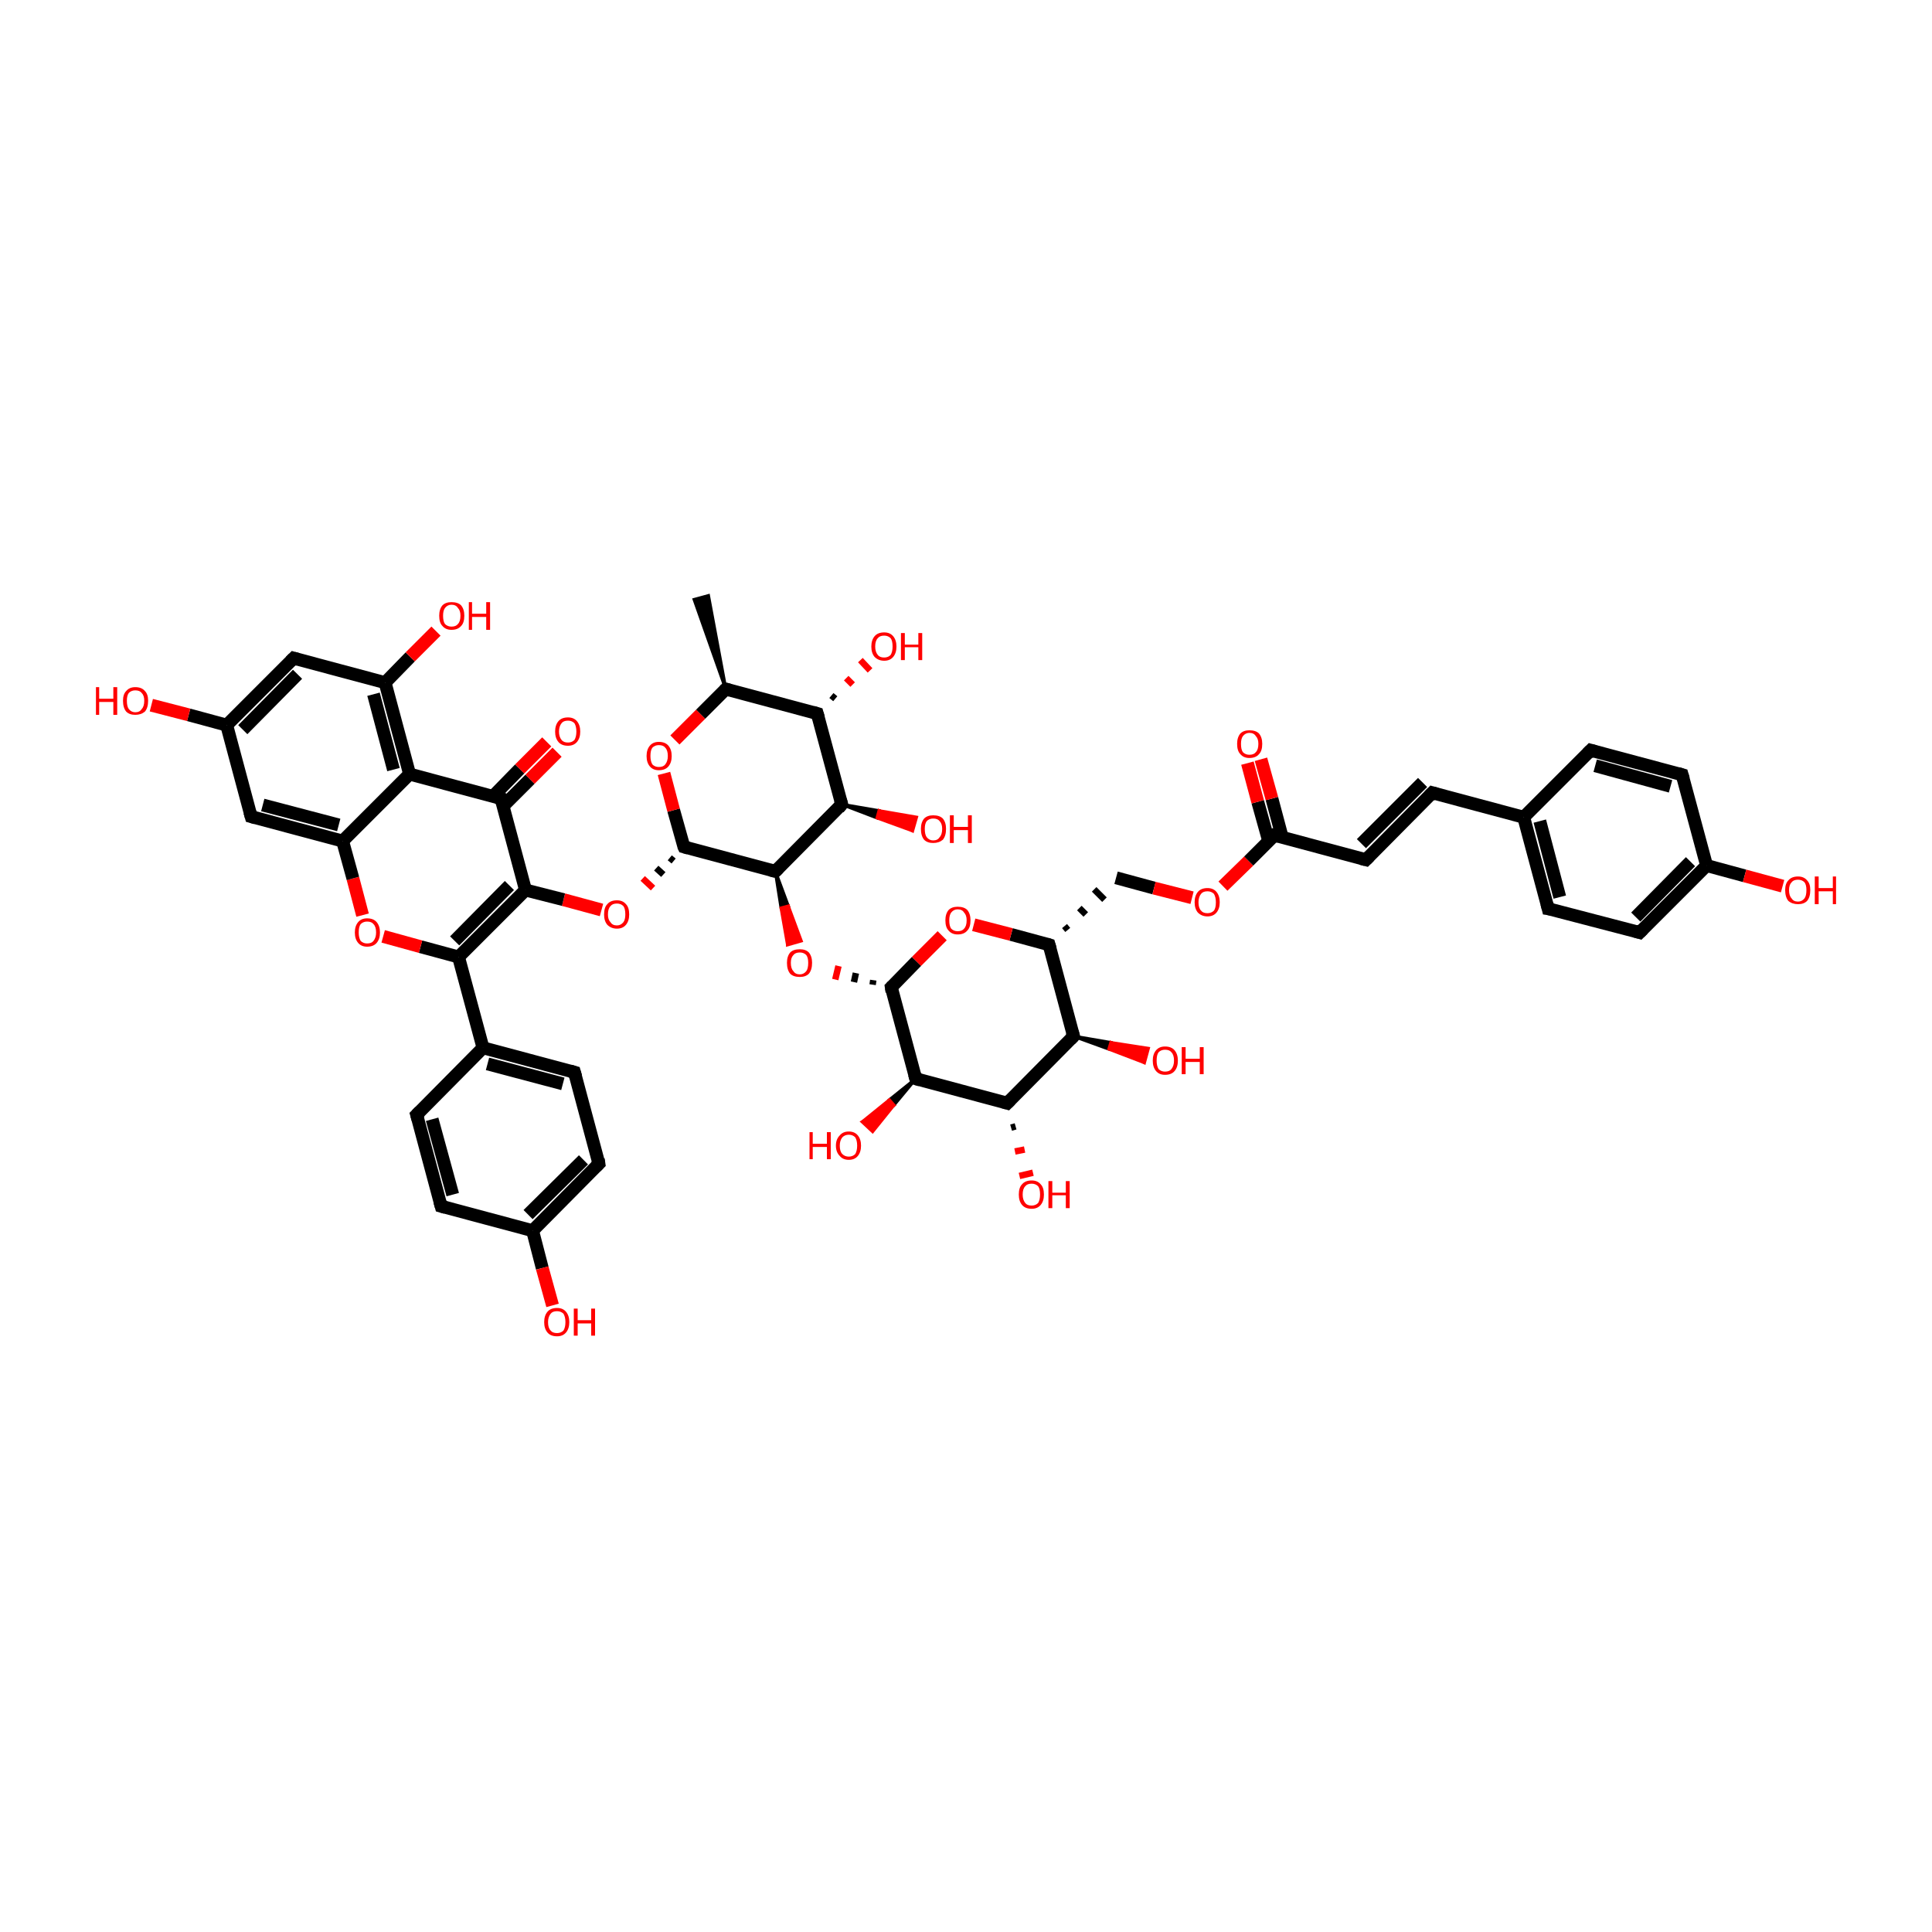 <?xml version='1.0' encoding='iso-8859-1'?>
<svg version='1.1' baseProfile='full'
              xmlns='http://www.w3.org/2000/svg'
                      xmlns:rdkit='http://www.rdkit.org/xml'
                      xmlns:xlink='http://www.w3.org/1999/xlink'
                  xml:space='preserve'
width='300px' height='300px' viewBox='0 0 300 300'>
<!-- END OF HEADER -->
<rect style='opacity:1.0;fill:transparent;stroke:none' width='300.0' height='300.0' x='0.0' y='0.0'> </rect>
<path class='bond-0 atom-1 atom-0' d='M 112.7,107.0 L 107.8,93.1 L 110.0,92.5 Z' style='fill:#000000;fill-rule:evenodd;fill-opacity:1;stroke:#000000;stroke-width:0.5px;stroke-linecap:butt;stroke-linejoin:miter;stroke-opacity:1;' />
<path class='bond-1 atom-1 atom-2' d='M 112.7,107.0 L 126.9,110.8' style='fill:none;fill-rule:evenodd;stroke:#000000;stroke-width:2.0px;stroke-linecap:butt;stroke-linejoin:miter;stroke-opacity:1' />
<path class='bond-2 atom-2 atom-3' d='M 126.9,110.8 L 130.7,124.9' style='fill:none;fill-rule:evenodd;stroke:#000000;stroke-width:2.0px;stroke-linecap:butt;stroke-linejoin:miter;stroke-opacity:1' />
<path class='bond-3 atom-3 atom-4' d='M 130.7,124.9 L 120.4,135.3' style='fill:none;fill-rule:evenodd;stroke:#000000;stroke-width:2.0px;stroke-linecap:butt;stroke-linejoin:miter;stroke-opacity:1' />
<path class='bond-4 atom-4 atom-5' d='M 120.4,135.3 L 106.2,131.5' style='fill:none;fill-rule:evenodd;stroke:#000000;stroke-width:2.0px;stroke-linecap:butt;stroke-linejoin:miter;stroke-opacity:1' />
<path class='bond-5 atom-5 atom-6' d='M 106.2,131.5 L 104.6,125.8' style='fill:none;fill-rule:evenodd;stroke:#000000;stroke-width:2.0px;stroke-linecap:butt;stroke-linejoin:miter;stroke-opacity:1' />
<path class='bond-5 atom-5 atom-6' d='M 104.6,125.8 L 103.1,120.1' style='fill:none;fill-rule:evenodd;stroke:#FF0000;stroke-width:2.0px;stroke-linecap:butt;stroke-linejoin:miter;stroke-opacity:1' />
<path class='bond-6 atom-5 atom-7' d='M 104.0,133.2 L 104.6,133.7' style='fill:none;fill-rule:evenodd;stroke:#000000;stroke-width:1.0px;stroke-linecap:butt;stroke-linejoin:miter;stroke-opacity:1' />
<path class='bond-6 atom-5 atom-7' d='M 101.9,134.8 L 103.0,135.8' style='fill:none;fill-rule:evenodd;stroke:#000000;stroke-width:1.0px;stroke-linecap:butt;stroke-linejoin:miter;stroke-opacity:1' />
<path class='bond-6 atom-5 atom-7' d='M 99.8,136.4 L 101.4,137.9' style='fill:none;fill-rule:evenodd;stroke:#FF0000;stroke-width:1.0px;stroke-linecap:butt;stroke-linejoin:miter;stroke-opacity:1' />
<path class='bond-7 atom-7 atom-8' d='M 93.4,141.3 L 87.5,139.7' style='fill:none;fill-rule:evenodd;stroke:#FF0000;stroke-width:2.0px;stroke-linecap:butt;stroke-linejoin:miter;stroke-opacity:1' />
<path class='bond-7 atom-7 atom-8' d='M 87.5,139.7 L 81.6,138.2' style='fill:none;fill-rule:evenodd;stroke:#000000;stroke-width:2.0px;stroke-linecap:butt;stroke-linejoin:miter;stroke-opacity:1' />
<path class='bond-8 atom-8 atom-9' d='M 81.6,138.2 L 71.2,148.6' style='fill:none;fill-rule:evenodd;stroke:#000000;stroke-width:2.0px;stroke-linecap:butt;stroke-linejoin:miter;stroke-opacity:1' />
<path class='bond-8 atom-8 atom-9' d='M 79.1,137.5 L 70.6,146.1' style='fill:none;fill-rule:evenodd;stroke:#000000;stroke-width:2.0px;stroke-linecap:butt;stroke-linejoin:miter;stroke-opacity:1' />
<path class='bond-9 atom-9 atom-10' d='M 71.2,148.6 L 65.3,147.0' style='fill:none;fill-rule:evenodd;stroke:#000000;stroke-width:2.0px;stroke-linecap:butt;stroke-linejoin:miter;stroke-opacity:1' />
<path class='bond-9 atom-9 atom-10' d='M 65.3,147.0 L 59.5,145.4' style='fill:none;fill-rule:evenodd;stroke:#FF0000;stroke-width:2.0px;stroke-linecap:butt;stroke-linejoin:miter;stroke-opacity:1' />
<path class='bond-10 atom-10 atom-11' d='M 56.3,142.1 L 54.8,136.4' style='fill:none;fill-rule:evenodd;stroke:#FF0000;stroke-width:2.0px;stroke-linecap:butt;stroke-linejoin:miter;stroke-opacity:1' />
<path class='bond-10 atom-10 atom-11' d='M 54.8,136.4 L 53.2,130.6' style='fill:none;fill-rule:evenodd;stroke:#000000;stroke-width:2.0px;stroke-linecap:butt;stroke-linejoin:miter;stroke-opacity:1' />
<path class='bond-11 atom-11 atom-12' d='M 53.2,130.6 L 39.0,126.8' style='fill:none;fill-rule:evenodd;stroke:#000000;stroke-width:2.0px;stroke-linecap:butt;stroke-linejoin:miter;stroke-opacity:1' />
<path class='bond-11 atom-11 atom-12' d='M 52.6,128.1 L 40.8,125.0' style='fill:none;fill-rule:evenodd;stroke:#000000;stroke-width:2.0px;stroke-linecap:butt;stroke-linejoin:miter;stroke-opacity:1' />
<path class='bond-12 atom-12 atom-13' d='M 39.0,126.8 L 35.2,112.6' style='fill:none;fill-rule:evenodd;stroke:#000000;stroke-width:2.0px;stroke-linecap:butt;stroke-linejoin:miter;stroke-opacity:1' />
<path class='bond-13 atom-13 atom-14' d='M 35.2,112.6 L 45.6,102.2' style='fill:none;fill-rule:evenodd;stroke:#000000;stroke-width:2.0px;stroke-linecap:butt;stroke-linejoin:miter;stroke-opacity:1' />
<path class='bond-13 atom-13 atom-14' d='M 37.7,113.3 L 46.2,104.7' style='fill:none;fill-rule:evenodd;stroke:#000000;stroke-width:2.0px;stroke-linecap:butt;stroke-linejoin:miter;stroke-opacity:1' />
<path class='bond-14 atom-14 atom-15' d='M 45.6,102.2 L 59.8,106.0' style='fill:none;fill-rule:evenodd;stroke:#000000;stroke-width:2.0px;stroke-linecap:butt;stroke-linejoin:miter;stroke-opacity:1' />
<path class='bond-15 atom-15 atom-16' d='M 59.8,106.0 L 63.6,120.2' style='fill:none;fill-rule:evenodd;stroke:#000000;stroke-width:2.0px;stroke-linecap:butt;stroke-linejoin:miter;stroke-opacity:1' />
<path class='bond-15 atom-15 atom-16' d='M 58.0,107.8 L 61.1,119.5' style='fill:none;fill-rule:evenodd;stroke:#000000;stroke-width:2.0px;stroke-linecap:butt;stroke-linejoin:miter;stroke-opacity:1' />
<path class='bond-16 atom-16 atom-17' d='M 63.6,120.2 L 77.8,124.0' style='fill:none;fill-rule:evenodd;stroke:#000000;stroke-width:2.0px;stroke-linecap:butt;stroke-linejoin:miter;stroke-opacity:1' />
<path class='bond-17 atom-17 atom-18' d='M 78.1,125.2 L 82.3,121.0' style='fill:none;fill-rule:evenodd;stroke:#000000;stroke-width:2.0px;stroke-linecap:butt;stroke-linejoin:miter;stroke-opacity:1' />
<path class='bond-17 atom-17 atom-18' d='M 82.3,121.0 L 86.5,116.8' style='fill:none;fill-rule:evenodd;stroke:#FF0000;stroke-width:2.0px;stroke-linecap:butt;stroke-linejoin:miter;stroke-opacity:1' />
<path class='bond-17 atom-17 atom-18' d='M 76.6,123.6 L 80.7,119.4' style='fill:none;fill-rule:evenodd;stroke:#000000;stroke-width:2.0px;stroke-linecap:butt;stroke-linejoin:miter;stroke-opacity:1' />
<path class='bond-17 atom-17 atom-18' d='M 80.7,119.4 L 84.9,115.2' style='fill:none;fill-rule:evenodd;stroke:#FF0000;stroke-width:2.0px;stroke-linecap:butt;stroke-linejoin:miter;stroke-opacity:1' />
<path class='bond-18 atom-15 atom-19' d='M 59.8,106.0 L 63.7,102.0' style='fill:none;fill-rule:evenodd;stroke:#000000;stroke-width:2.0px;stroke-linecap:butt;stroke-linejoin:miter;stroke-opacity:1' />
<path class='bond-18 atom-15 atom-19' d='M 63.7,102.0 L 67.7,98.0' style='fill:none;fill-rule:evenodd;stroke:#FF0000;stroke-width:2.0px;stroke-linecap:butt;stroke-linejoin:miter;stroke-opacity:1' />
<path class='bond-19 atom-13 atom-20' d='M 35.2,112.6 L 29.3,111.0' style='fill:none;fill-rule:evenodd;stroke:#000000;stroke-width:2.0px;stroke-linecap:butt;stroke-linejoin:miter;stroke-opacity:1' />
<path class='bond-19 atom-13 atom-20' d='M 29.3,111.0 L 23.5,109.5' style='fill:none;fill-rule:evenodd;stroke:#FF0000;stroke-width:2.0px;stroke-linecap:butt;stroke-linejoin:miter;stroke-opacity:1' />
<path class='bond-20 atom-9 atom-21' d='M 71.2,148.6 L 75.0,162.7' style='fill:none;fill-rule:evenodd;stroke:#000000;stroke-width:2.0px;stroke-linecap:butt;stroke-linejoin:miter;stroke-opacity:1' />
<path class='bond-21 atom-21 atom-22' d='M 75.0,162.7 L 89.2,166.5' style='fill:none;fill-rule:evenodd;stroke:#000000;stroke-width:2.0px;stroke-linecap:butt;stroke-linejoin:miter;stroke-opacity:1' />
<path class='bond-21 atom-21 atom-22' d='M 75.7,165.2 L 87.4,168.3' style='fill:none;fill-rule:evenodd;stroke:#000000;stroke-width:2.0px;stroke-linecap:butt;stroke-linejoin:miter;stroke-opacity:1' />
<path class='bond-22 atom-22 atom-23' d='M 89.2,166.5 L 93.0,180.7' style='fill:none;fill-rule:evenodd;stroke:#000000;stroke-width:2.0px;stroke-linecap:butt;stroke-linejoin:miter;stroke-opacity:1' />
<path class='bond-23 atom-23 atom-24' d='M 93.0,180.7 L 82.7,191.1' style='fill:none;fill-rule:evenodd;stroke:#000000;stroke-width:2.0px;stroke-linecap:butt;stroke-linejoin:miter;stroke-opacity:1' />
<path class='bond-23 atom-23 atom-24' d='M 90.6,180.1 L 82.0,188.6' style='fill:none;fill-rule:evenodd;stroke:#000000;stroke-width:2.0px;stroke-linecap:butt;stroke-linejoin:miter;stroke-opacity:1' />
<path class='bond-24 atom-24 atom-25' d='M 82.7,191.1 L 68.5,187.3' style='fill:none;fill-rule:evenodd;stroke:#000000;stroke-width:2.0px;stroke-linecap:butt;stroke-linejoin:miter;stroke-opacity:1' />
<path class='bond-25 atom-25 atom-26' d='M 68.5,187.3 L 64.7,173.1' style='fill:none;fill-rule:evenodd;stroke:#000000;stroke-width:2.0px;stroke-linecap:butt;stroke-linejoin:miter;stroke-opacity:1' />
<path class='bond-25 atom-25 atom-26' d='M 70.3,185.5 L 67.1,173.8' style='fill:none;fill-rule:evenodd;stroke:#000000;stroke-width:2.0px;stroke-linecap:butt;stroke-linejoin:miter;stroke-opacity:1' />
<path class='bond-26 atom-24 atom-27' d='M 82.7,191.1 L 84.2,196.9' style='fill:none;fill-rule:evenodd;stroke:#000000;stroke-width:2.0px;stroke-linecap:butt;stroke-linejoin:miter;stroke-opacity:1' />
<path class='bond-26 atom-24 atom-27' d='M 84.2,196.9 L 85.8,202.7' style='fill:none;fill-rule:evenodd;stroke:#FF0000;stroke-width:2.0px;stroke-linecap:butt;stroke-linejoin:miter;stroke-opacity:1' />
<path class='bond-27 atom-4 atom-28' d='M 120.4,135.3 L 122.4,140.7 L 121.3,141.0 Z' style='fill:#000000;fill-rule:evenodd;fill-opacity:1;stroke:#000000;stroke-width:0.5px;stroke-linecap:butt;stroke-linejoin:miter;stroke-opacity:1;' />
<path class='bond-27 atom-4 atom-28' d='M 122.4,140.7 L 122.3,146.7 L 124.4,146.1 Z' style='fill:#FF0000;fill-rule:evenodd;fill-opacity:1;stroke:#FF0000;stroke-width:0.5px;stroke-linecap:butt;stroke-linejoin:miter;stroke-opacity:1;' />
<path class='bond-27 atom-4 atom-28' d='M 122.4,140.7 L 121.3,141.0 L 122.3,146.7 Z' style='fill:#FF0000;fill-rule:evenodd;fill-opacity:1;stroke:#FF0000;stroke-width:0.5px;stroke-linecap:butt;stroke-linejoin:miter;stroke-opacity:1;' />
<path class='bond-28 atom-29 atom-28' d='M 135.6,152.2 L 135.5,152.9' style='fill:none;fill-rule:evenodd;stroke:#000000;stroke-width:1.0px;stroke-linecap:butt;stroke-linejoin:miter;stroke-opacity:1' />
<path class='bond-28 atom-29 atom-28' d='M 132.9,151.1 L 132.6,152.5' style='fill:none;fill-rule:evenodd;stroke:#000000;stroke-width:1.0px;stroke-linecap:butt;stroke-linejoin:miter;stroke-opacity:1' />
<path class='bond-28 atom-29 atom-28' d='M 130.2,150.0 L 129.7,152.1' style='fill:none;fill-rule:evenodd;stroke:#FF0000;stroke-width:1.0px;stroke-linecap:butt;stroke-linejoin:miter;stroke-opacity:1' />
<path class='bond-29 atom-29 atom-30' d='M 138.4,153.3 L 142.2,167.5' style='fill:none;fill-rule:evenodd;stroke:#000000;stroke-width:2.0px;stroke-linecap:butt;stroke-linejoin:miter;stroke-opacity:1' />
<path class='bond-30 atom-30 atom-31' d='M 142.2,167.5 L 156.4,171.3' style='fill:none;fill-rule:evenodd;stroke:#000000;stroke-width:2.0px;stroke-linecap:butt;stroke-linejoin:miter;stroke-opacity:1' />
<path class='bond-31 atom-31 atom-32' d='M 156.4,171.3 L 166.7,160.9' style='fill:none;fill-rule:evenodd;stroke:#000000;stroke-width:2.0px;stroke-linecap:butt;stroke-linejoin:miter;stroke-opacity:1' />
<path class='bond-32 atom-32 atom-33' d='M 166.7,160.9 L 162.9,146.7' style='fill:none;fill-rule:evenodd;stroke:#000000;stroke-width:2.0px;stroke-linecap:butt;stroke-linejoin:miter;stroke-opacity:1' />
<path class='bond-33 atom-33 atom-34' d='M 162.9,146.7 L 157.0,145.1' style='fill:none;fill-rule:evenodd;stroke:#000000;stroke-width:2.0px;stroke-linecap:butt;stroke-linejoin:miter;stroke-opacity:1' />
<path class='bond-33 atom-33 atom-34' d='M 157.0,145.1 L 151.2,143.6' style='fill:none;fill-rule:evenodd;stroke:#FF0000;stroke-width:2.0px;stroke-linecap:butt;stroke-linejoin:miter;stroke-opacity:1' />
<path class='bond-34 atom-33 atom-35' d='M 165.8,144.4 L 165.3,143.8' style='fill:none;fill-rule:evenodd;stroke:#000000;stroke-width:1.0px;stroke-linecap:butt;stroke-linejoin:miter;stroke-opacity:1' />
<path class='bond-34 atom-33 atom-35' d='M 168.6,142.0 L 167.6,141.0' style='fill:none;fill-rule:evenodd;stroke:#000000;stroke-width:1.0px;stroke-linecap:butt;stroke-linejoin:miter;stroke-opacity:1' />
<path class='bond-34 atom-33 atom-35' d='M 171.5,139.7 L 169.9,138.1' style='fill:none;fill-rule:evenodd;stroke:#000000;stroke-width:1.0px;stroke-linecap:butt;stroke-linejoin:miter;stroke-opacity:1' />
<path class='bond-35 atom-35 atom-36' d='M 173.3,136.3 L 179.2,137.9' style='fill:none;fill-rule:evenodd;stroke:#000000;stroke-width:2.0px;stroke-linecap:butt;stroke-linejoin:miter;stroke-opacity:1' />
<path class='bond-35 atom-35 atom-36' d='M 179.2,137.9 L 185.1,139.4' style='fill:none;fill-rule:evenodd;stroke:#FF0000;stroke-width:2.0px;stroke-linecap:butt;stroke-linejoin:miter;stroke-opacity:1' />
<path class='bond-36 atom-36 atom-37' d='M 189.9,137.6 L 193.9,133.7' style='fill:none;fill-rule:evenodd;stroke:#FF0000;stroke-width:2.0px;stroke-linecap:butt;stroke-linejoin:miter;stroke-opacity:1' />
<path class='bond-36 atom-36 atom-37' d='M 193.9,133.7 L 197.9,129.7' style='fill:none;fill-rule:evenodd;stroke:#000000;stroke-width:2.0px;stroke-linecap:butt;stroke-linejoin:miter;stroke-opacity:1' />
<path class='bond-37 atom-37 atom-38' d='M 199.1,130.0 L 197.5,124.0' style='fill:none;fill-rule:evenodd;stroke:#000000;stroke-width:2.0px;stroke-linecap:butt;stroke-linejoin:miter;stroke-opacity:1' />
<path class='bond-37 atom-37 atom-38' d='M 197.5,124.0 L 195.8,117.9' style='fill:none;fill-rule:evenodd;stroke:#FF0000;stroke-width:2.0px;stroke-linecap:butt;stroke-linejoin:miter;stroke-opacity:1' />
<path class='bond-37 atom-37 atom-38' d='M 197.0,130.6 L 195.3,124.5' style='fill:none;fill-rule:evenodd;stroke:#000000;stroke-width:2.0px;stroke-linecap:butt;stroke-linejoin:miter;stroke-opacity:1' />
<path class='bond-37 atom-37 atom-38' d='M 195.3,124.5 L 193.7,118.5' style='fill:none;fill-rule:evenodd;stroke:#FF0000;stroke-width:2.0px;stroke-linecap:butt;stroke-linejoin:miter;stroke-opacity:1' />
<path class='bond-38 atom-37 atom-39' d='M 197.9,129.7 L 212.1,133.5' style='fill:none;fill-rule:evenodd;stroke:#000000;stroke-width:2.0px;stroke-linecap:butt;stroke-linejoin:miter;stroke-opacity:1' />
<path class='bond-39 atom-39 atom-40' d='M 212.1,133.5 L 222.4,123.1' style='fill:none;fill-rule:evenodd;stroke:#000000;stroke-width:2.0px;stroke-linecap:butt;stroke-linejoin:miter;stroke-opacity:1' />
<path class='bond-39 atom-39 atom-40' d='M 211.4,131.0 L 220.9,121.5' style='fill:none;fill-rule:evenodd;stroke:#000000;stroke-width:2.0px;stroke-linecap:butt;stroke-linejoin:miter;stroke-opacity:1' />
<path class='bond-40 atom-40 atom-41' d='M 222.4,123.1 L 236.6,126.9' style='fill:none;fill-rule:evenodd;stroke:#000000;stroke-width:2.0px;stroke-linecap:butt;stroke-linejoin:miter;stroke-opacity:1' />
<path class='bond-41 atom-41 atom-42' d='M 236.6,126.9 L 240.4,141.1' style='fill:none;fill-rule:evenodd;stroke:#000000;stroke-width:2.0px;stroke-linecap:butt;stroke-linejoin:miter;stroke-opacity:1' />
<path class='bond-41 atom-41 atom-42' d='M 239.1,127.5 L 242.2,139.3' style='fill:none;fill-rule:evenodd;stroke:#000000;stroke-width:2.0px;stroke-linecap:butt;stroke-linejoin:miter;stroke-opacity:1' />
<path class='bond-42 atom-42 atom-43' d='M 240.4,141.1 L 254.6,144.8' style='fill:none;fill-rule:evenodd;stroke:#000000;stroke-width:2.0px;stroke-linecap:butt;stroke-linejoin:miter;stroke-opacity:1' />
<path class='bond-43 atom-43 atom-44' d='M 254.6,144.8 L 265.0,134.4' style='fill:none;fill-rule:evenodd;stroke:#000000;stroke-width:2.0px;stroke-linecap:butt;stroke-linejoin:miter;stroke-opacity:1' />
<path class='bond-43 atom-43 atom-44' d='M 254.0,142.4 L 262.5,133.8' style='fill:none;fill-rule:evenodd;stroke:#000000;stroke-width:2.0px;stroke-linecap:butt;stroke-linejoin:miter;stroke-opacity:1' />
<path class='bond-44 atom-44 atom-45' d='M 265.0,134.4 L 261.2,120.3' style='fill:none;fill-rule:evenodd;stroke:#000000;stroke-width:2.0px;stroke-linecap:butt;stroke-linejoin:miter;stroke-opacity:1' />
<path class='bond-45 atom-45 atom-46' d='M 261.2,120.3 L 247.0,116.5' style='fill:none;fill-rule:evenodd;stroke:#000000;stroke-width:2.0px;stroke-linecap:butt;stroke-linejoin:miter;stroke-opacity:1' />
<path class='bond-45 atom-45 atom-46' d='M 259.4,122.1 L 247.7,118.9' style='fill:none;fill-rule:evenodd;stroke:#000000;stroke-width:2.0px;stroke-linecap:butt;stroke-linejoin:miter;stroke-opacity:1' />
<path class='bond-46 atom-44 atom-47' d='M 265.0,134.4 L 270.9,136.0' style='fill:none;fill-rule:evenodd;stroke:#000000;stroke-width:2.0px;stroke-linecap:butt;stroke-linejoin:miter;stroke-opacity:1' />
<path class='bond-46 atom-44 atom-47' d='M 270.9,136.0 L 276.8,137.6' style='fill:none;fill-rule:evenodd;stroke:#FF0000;stroke-width:2.0px;stroke-linecap:butt;stroke-linejoin:miter;stroke-opacity:1' />
<path class='bond-47 atom-32 atom-48' d='M 166.7,160.9 L 172.5,161.9 L 172.2,162.9 Z' style='fill:#000000;fill-rule:evenodd;fill-opacity:1;stroke:#000000;stroke-width:0.5px;stroke-linecap:butt;stroke-linejoin:miter;stroke-opacity:1;' />
<path class='bond-47 atom-32 atom-48' d='M 172.5,161.9 L 177.7,165.0 L 178.3,162.8 Z' style='fill:#FF0000;fill-rule:evenodd;fill-opacity:1;stroke:#FF0000;stroke-width:0.5px;stroke-linecap:butt;stroke-linejoin:miter;stroke-opacity:1;' />
<path class='bond-47 atom-32 atom-48' d='M 172.5,161.9 L 172.2,162.9 L 177.7,165.0 Z' style='fill:#FF0000;fill-rule:evenodd;fill-opacity:1;stroke:#FF0000;stroke-width:0.5px;stroke-linecap:butt;stroke-linejoin:miter;stroke-opacity:1;' />
<path class='bond-48 atom-31 atom-49' d='M 157.7,174.9 L 157.0,175.1' style='fill:none;fill-rule:evenodd;stroke:#000000;stroke-width:1.0px;stroke-linecap:butt;stroke-linejoin:miter;stroke-opacity:1' />
<path class='bond-48 atom-31 atom-49' d='M 159.1,178.5 L 157.6,178.8' style='fill:none;fill-rule:evenodd;stroke:#FF0000;stroke-width:1.0px;stroke-linecap:butt;stroke-linejoin:miter;stroke-opacity:1' />
<path class='bond-48 atom-31 atom-49' d='M 160.4,182.1 L 158.3,182.6' style='fill:none;fill-rule:evenodd;stroke:#FF0000;stroke-width:1.0px;stroke-linecap:butt;stroke-linejoin:miter;stroke-opacity:1' />
<path class='bond-49 atom-30 atom-50' d='M 142.2,167.5 L 138.8,171.6 L 138.1,170.8 Z' style='fill:#000000;fill-rule:evenodd;fill-opacity:1;stroke:#000000;stroke-width:0.5px;stroke-linecap:butt;stroke-linejoin:miter;stroke-opacity:1;' />
<path class='bond-49 atom-30 atom-50' d='M 138.8,171.6 L 133.9,174.2 L 135.5,175.7 Z' style='fill:#FF0000;fill-rule:evenodd;fill-opacity:1;stroke:#FF0000;stroke-width:0.5px;stroke-linecap:butt;stroke-linejoin:miter;stroke-opacity:1;' />
<path class='bond-49 atom-30 atom-50' d='M 138.8,171.6 L 138.1,170.8 L 133.9,174.2 Z' style='fill:#FF0000;fill-rule:evenodd;fill-opacity:1;stroke:#FF0000;stroke-width:0.5px;stroke-linecap:butt;stroke-linejoin:miter;stroke-opacity:1;' />
<path class='bond-50 atom-3 atom-51' d='M 130.7,124.9 L 136.5,125.9 L 136.2,127.0 Z' style='fill:#000000;fill-rule:evenodd;fill-opacity:1;stroke:#000000;stroke-width:0.5px;stroke-linecap:butt;stroke-linejoin:miter;stroke-opacity:1;' />
<path class='bond-50 atom-3 atom-51' d='M 136.5,125.9 L 141.7,129.0 L 142.3,126.9 Z' style='fill:#FF0000;fill-rule:evenodd;fill-opacity:1;stroke:#FF0000;stroke-width:0.5px;stroke-linecap:butt;stroke-linejoin:miter;stroke-opacity:1;' />
<path class='bond-50 atom-3 atom-51' d='M 136.5,125.9 L 136.2,127.0 L 141.7,129.0 Z' style='fill:#FF0000;fill-rule:evenodd;fill-opacity:1;stroke:#FF0000;stroke-width:0.5px;stroke-linecap:butt;stroke-linejoin:miter;stroke-opacity:1;' />
<path class='bond-51 atom-2 atom-52' d='M 129.1,108.0 L 129.7,108.5' style='fill:none;fill-rule:evenodd;stroke:#000000;stroke-width:1.0px;stroke-linecap:butt;stroke-linejoin:miter;stroke-opacity:1' />
<path class='bond-51 atom-2 atom-52' d='M 131.4,105.3 L 132.4,106.3' style='fill:none;fill-rule:evenodd;stroke:#FF0000;stroke-width:1.0px;stroke-linecap:butt;stroke-linejoin:miter;stroke-opacity:1' />
<path class='bond-51 atom-2 atom-52' d='M 133.6,102.5 L 135.1,104.1' style='fill:none;fill-rule:evenodd;stroke:#FF0000;stroke-width:1.0px;stroke-linecap:butt;stroke-linejoin:miter;stroke-opacity:1' />
<path class='bond-52 atom-6 atom-1' d='M 104.8,114.9 L 108.8,110.9' style='fill:none;fill-rule:evenodd;stroke:#FF0000;stroke-width:2.0px;stroke-linecap:butt;stroke-linejoin:miter;stroke-opacity:1' />
<path class='bond-52 atom-6 atom-1' d='M 108.8,110.9 L 112.7,107.0' style='fill:none;fill-rule:evenodd;stroke:#000000;stroke-width:2.0px;stroke-linecap:butt;stroke-linejoin:miter;stroke-opacity:1' />
<path class='bond-53 atom-17 atom-8' d='M 77.8,124.0 L 81.6,138.2' style='fill:none;fill-rule:evenodd;stroke:#000000;stroke-width:2.0px;stroke-linecap:butt;stroke-linejoin:miter;stroke-opacity:1' />
<path class='bond-54 atom-16 atom-11' d='M 63.6,120.2 L 53.2,130.6' style='fill:none;fill-rule:evenodd;stroke:#000000;stroke-width:2.0px;stroke-linecap:butt;stroke-linejoin:miter;stroke-opacity:1' />
<path class='bond-55 atom-26 atom-21' d='M 64.7,173.1 L 75.0,162.7' style='fill:none;fill-rule:evenodd;stroke:#000000;stroke-width:2.0px;stroke-linecap:butt;stroke-linejoin:miter;stroke-opacity:1' />
<path class='bond-56 atom-34 atom-29' d='M 146.3,145.3 L 142.3,149.3' style='fill:none;fill-rule:evenodd;stroke:#FF0000;stroke-width:2.0px;stroke-linecap:butt;stroke-linejoin:miter;stroke-opacity:1' />
<path class='bond-56 atom-34 atom-29' d='M 142.3,149.3 L 138.4,153.3' style='fill:none;fill-rule:evenodd;stroke:#000000;stroke-width:2.0px;stroke-linecap:butt;stroke-linejoin:miter;stroke-opacity:1' />
<path class='bond-57 atom-46 atom-41' d='M 247.0,116.5 L 236.6,126.9' style='fill:none;fill-rule:evenodd;stroke:#000000;stroke-width:2.0px;stroke-linecap:butt;stroke-linejoin:miter;stroke-opacity:1' />
<path d='M 113.4,107.2 L 112.7,107.0 L 112.5,107.2' style='fill:none;stroke:#000000;stroke-width:2.0px;stroke-linecap:butt;stroke-linejoin:miter;stroke-opacity:1;' />
<path d='M 126.2,110.6 L 126.9,110.8 L 127.1,111.5' style='fill:none;stroke:#000000;stroke-width:2.0px;stroke-linecap:butt;stroke-linejoin:miter;stroke-opacity:1;' />
<path d='M 130.5,124.2 L 130.7,124.9 L 130.2,125.5' style='fill:none;stroke:#000000;stroke-width:2.0px;stroke-linecap:butt;stroke-linejoin:miter;stroke-opacity:1;' />
<path d='M 120.9,134.8 L 120.4,135.3 L 119.6,135.1' style='fill:none;stroke:#000000;stroke-width:2.0px;stroke-linecap:butt;stroke-linejoin:miter;stroke-opacity:1;' />
<path d='M 106.9,131.7 L 106.2,131.5 L 106.1,131.3' style='fill:none;stroke:#000000;stroke-width:2.0px;stroke-linecap:butt;stroke-linejoin:miter;stroke-opacity:1;' />
<path d='M 39.7,127.0 L 39.0,126.8 L 38.8,126.1' style='fill:none;stroke:#000000;stroke-width:2.0px;stroke-linecap:butt;stroke-linejoin:miter;stroke-opacity:1;' />
<path d='M 45.1,102.7 L 45.6,102.2 L 46.3,102.4' style='fill:none;stroke:#000000;stroke-width:2.0px;stroke-linecap:butt;stroke-linejoin:miter;stroke-opacity:1;' />
<path d='M 77.1,123.8 L 77.8,124.0 L 78.0,124.7' style='fill:none;stroke:#000000;stroke-width:2.0px;stroke-linecap:butt;stroke-linejoin:miter;stroke-opacity:1;' />
<path d='M 88.5,166.3 L 89.2,166.5 L 89.4,167.2' style='fill:none;stroke:#000000;stroke-width:2.0px;stroke-linecap:butt;stroke-linejoin:miter;stroke-opacity:1;' />
<path d='M 92.9,180.0 L 93.0,180.7 L 92.5,181.2' style='fill:none;stroke:#000000;stroke-width:2.0px;stroke-linecap:butt;stroke-linejoin:miter;stroke-opacity:1;' />
<path d='M 69.2,187.5 L 68.5,187.3 L 68.3,186.6' style='fill:none;stroke:#000000;stroke-width:2.0px;stroke-linecap:butt;stroke-linejoin:miter;stroke-opacity:1;' />
<path d='M 64.9,173.8 L 64.7,173.1 L 65.2,172.6' style='fill:none;stroke:#000000;stroke-width:2.0px;stroke-linecap:butt;stroke-linejoin:miter;stroke-opacity:1;' />
<path d='M 138.5,154.0 L 138.4,153.3 L 138.6,153.1' style='fill:none;stroke:#000000;stroke-width:2.0px;stroke-linecap:butt;stroke-linejoin:miter;stroke-opacity:1;' />
<path d='M 142.0,166.8 L 142.2,167.5 L 142.9,167.7' style='fill:none;stroke:#000000;stroke-width:2.0px;stroke-linecap:butt;stroke-linejoin:miter;stroke-opacity:1;' />
<path d='M 155.7,171.1 L 156.4,171.3 L 156.9,170.8' style='fill:none;stroke:#000000;stroke-width:2.0px;stroke-linecap:butt;stroke-linejoin:miter;stroke-opacity:1;' />
<path d='M 166.2,161.4 L 166.7,160.9 L 166.5,160.2' style='fill:none;stroke:#000000;stroke-width:2.0px;stroke-linecap:butt;stroke-linejoin:miter;stroke-opacity:1;' />
<path d='M 163.1,147.4 L 162.9,146.7 L 162.6,146.6' style='fill:none;stroke:#000000;stroke-width:2.0px;stroke-linecap:butt;stroke-linejoin:miter;stroke-opacity:1;' />
<path d='M 197.7,129.9 L 197.9,129.7 L 198.6,129.9' style='fill:none;stroke:#000000;stroke-width:2.0px;stroke-linecap:butt;stroke-linejoin:miter;stroke-opacity:1;' />
<path d='M 211.3,133.3 L 212.1,133.5 L 212.6,133.0' style='fill:none;stroke:#000000;stroke-width:2.0px;stroke-linecap:butt;stroke-linejoin:miter;stroke-opacity:1;' />
<path d='M 221.9,123.6 L 222.4,123.1 L 223.1,123.3' style='fill:none;stroke:#000000;stroke-width:2.0px;stroke-linecap:butt;stroke-linejoin:miter;stroke-opacity:1;' />
<path d='M 240.2,140.3 L 240.4,141.1 L 241.1,141.2' style='fill:none;stroke:#000000;stroke-width:2.0px;stroke-linecap:butt;stroke-linejoin:miter;stroke-opacity:1;' />
<path d='M 253.9,144.6 L 254.6,144.8 L 255.1,144.3' style='fill:none;stroke:#000000;stroke-width:2.0px;stroke-linecap:butt;stroke-linejoin:miter;stroke-opacity:1;' />
<path d='M 261.4,121.0 L 261.2,120.3 L 260.5,120.1' style='fill:none;stroke:#000000;stroke-width:2.0px;stroke-linecap:butt;stroke-linejoin:miter;stroke-opacity:1;' />
<path d='M 247.7,116.7 L 247.0,116.5 L 246.5,117.0' style='fill:none;stroke:#000000;stroke-width:2.0px;stroke-linecap:butt;stroke-linejoin:miter;stroke-opacity:1;' />
<path class='atom-6' d='M 100.4 117.4
Q 100.4 116.4, 100.9 115.8
Q 101.4 115.2, 102.3 115.2
Q 103.3 115.2, 103.8 115.8
Q 104.3 116.4, 104.3 117.4
Q 104.3 118.4, 103.8 119.0
Q 103.3 119.6, 102.3 119.6
Q 101.4 119.6, 100.9 119.0
Q 100.4 118.4, 100.4 117.4
M 102.3 119.1
Q 103.0 119.1, 103.3 118.7
Q 103.7 118.2, 103.7 117.4
Q 103.7 116.5, 103.3 116.1
Q 103.0 115.7, 102.3 115.7
Q 101.7 115.7, 101.3 116.1
Q 101.0 116.5, 101.0 117.4
Q 101.0 118.2, 101.3 118.7
Q 101.7 119.1, 102.3 119.1
' fill='#FF0000'/>
<path class='atom-7' d='M 93.8 142.0
Q 93.8 140.9, 94.3 140.4
Q 94.8 139.8, 95.8 139.8
Q 96.7 139.8, 97.2 140.4
Q 97.7 140.9, 97.7 142.0
Q 97.7 143.0, 97.2 143.6
Q 96.7 144.2, 95.8 144.2
Q 94.9 144.2, 94.3 143.6
Q 93.8 143.0, 93.8 142.0
M 95.8 143.7
Q 96.4 143.7, 96.8 143.2
Q 97.1 142.8, 97.1 142.0
Q 97.1 141.1, 96.8 140.7
Q 96.4 140.3, 95.8 140.3
Q 95.1 140.3, 94.8 140.7
Q 94.4 141.1, 94.4 142.0
Q 94.4 142.8, 94.8 143.2
Q 95.1 143.7, 95.8 143.7
' fill='#FF0000'/>
<path class='atom-10' d='M 55.1 144.8
Q 55.1 143.8, 55.6 143.2
Q 56.1 142.6, 57.0 142.6
Q 58.0 142.6, 58.5 143.2
Q 59.0 143.8, 59.0 144.8
Q 59.0 145.8, 58.5 146.4
Q 58.0 147.0, 57.0 147.0
Q 56.1 147.0, 55.6 146.4
Q 55.1 145.8, 55.1 144.8
M 57.0 146.5
Q 57.7 146.5, 58.0 146.1
Q 58.4 145.6, 58.4 144.8
Q 58.4 143.9, 58.0 143.5
Q 57.7 143.1, 57.0 143.1
Q 56.4 143.1, 56.0 143.5
Q 55.7 143.9, 55.7 144.8
Q 55.7 145.6, 56.0 146.1
Q 56.4 146.5, 57.0 146.5
' fill='#FF0000'/>
<path class='atom-18' d='M 86.2 113.6
Q 86.2 112.6, 86.7 112.0
Q 87.2 111.4, 88.2 111.4
Q 89.1 111.4, 89.6 112.0
Q 90.1 112.6, 90.1 113.6
Q 90.1 114.6, 89.6 115.2
Q 89.1 115.8, 88.2 115.8
Q 87.2 115.8, 86.7 115.2
Q 86.2 114.6, 86.2 113.6
M 88.2 115.3
Q 88.8 115.3, 89.2 114.9
Q 89.5 114.4, 89.5 113.6
Q 89.5 112.8, 89.2 112.3
Q 88.8 111.9, 88.2 111.9
Q 87.5 111.9, 87.2 112.3
Q 86.8 112.8, 86.8 113.6
Q 86.8 114.4, 87.2 114.9
Q 87.5 115.3, 88.2 115.3
' fill='#FF0000'/>
<path class='atom-19' d='M 68.2 95.6
Q 68.2 94.6, 68.7 94.0
Q 69.2 93.5, 70.1 93.5
Q 71.1 93.5, 71.6 94.0
Q 72.1 94.6, 72.1 95.6
Q 72.1 96.7, 71.6 97.2
Q 71.1 97.8, 70.1 97.8
Q 69.2 97.8, 68.7 97.2
Q 68.2 96.7, 68.2 95.6
M 70.1 97.3
Q 70.8 97.3, 71.1 96.9
Q 71.5 96.5, 71.5 95.6
Q 71.5 94.8, 71.1 94.4
Q 70.8 93.9, 70.1 93.9
Q 69.5 93.9, 69.1 94.4
Q 68.8 94.8, 68.8 95.6
Q 68.8 96.5, 69.1 96.9
Q 69.5 97.3, 70.1 97.3
' fill='#FF0000'/>
<path class='atom-19' d='M 72.8 93.5
L 73.3 93.5
L 73.3 95.3
L 75.5 95.3
L 75.5 93.5
L 76.1 93.5
L 76.1 97.8
L 75.5 97.8
L 75.5 95.8
L 73.3 95.8
L 73.3 97.8
L 72.8 97.8
L 72.8 93.5
' fill='#FF0000'/>
<path class='atom-20' d='M 14.9 106.7
L 15.4 106.7
L 15.4 108.5
L 17.6 108.5
L 17.6 106.7
L 18.2 106.7
L 18.2 111.0
L 17.6 111.0
L 17.6 109.0
L 15.4 109.0
L 15.4 111.0
L 14.9 111.0
L 14.9 106.7
' fill='#FF0000'/>
<path class='atom-20' d='M 19.1 108.8
Q 19.1 107.8, 19.6 107.3
Q 20.1 106.7, 21.0 106.7
Q 22.0 106.7, 22.5 107.3
Q 23.0 107.8, 23.0 108.8
Q 23.0 109.9, 22.5 110.5
Q 21.9 111.0, 21.0 111.0
Q 20.1 111.0, 19.6 110.5
Q 19.1 109.9, 19.1 108.8
M 21.0 110.6
Q 21.7 110.6, 22.0 110.1
Q 22.4 109.7, 22.4 108.8
Q 22.4 108.0, 22.0 107.6
Q 21.7 107.2, 21.0 107.2
Q 20.4 107.2, 20.0 107.6
Q 19.7 108.0, 19.7 108.8
Q 19.7 109.7, 20.0 110.1
Q 20.4 110.6, 21.0 110.6
' fill='#FF0000'/>
<path class='atom-27' d='M 84.5 205.3
Q 84.5 204.3, 85.0 203.7
Q 85.5 203.1, 86.5 203.1
Q 87.4 203.1, 87.9 203.7
Q 88.4 204.3, 88.4 205.3
Q 88.4 206.3, 87.9 206.9
Q 87.4 207.5, 86.5 207.5
Q 85.5 207.5, 85.0 206.9
Q 84.5 206.3, 84.5 205.3
M 86.5 207.0
Q 87.1 207.0, 87.5 206.6
Q 87.8 206.1, 87.8 205.3
Q 87.8 204.5, 87.5 204.0
Q 87.1 203.6, 86.5 203.6
Q 85.8 203.6, 85.5 204.0
Q 85.1 204.5, 85.1 205.3
Q 85.1 206.2, 85.5 206.6
Q 85.8 207.0, 86.5 207.0
' fill='#FF0000'/>
<path class='atom-27' d='M 89.1 203.2
L 89.7 203.2
L 89.7 205.0
L 91.8 205.0
L 91.8 203.2
L 92.4 203.2
L 92.4 207.4
L 91.8 207.4
L 91.8 205.5
L 89.7 205.5
L 89.7 207.4
L 89.1 207.4
L 89.1 203.2
' fill='#FF0000'/>
<path class='atom-28' d='M 122.2 149.5
Q 122.2 148.5, 122.7 147.9
Q 123.2 147.4, 124.2 147.4
Q 125.1 147.4, 125.6 147.9
Q 126.1 148.5, 126.1 149.5
Q 126.1 150.6, 125.6 151.2
Q 125.1 151.7, 124.2 151.7
Q 123.2 151.7, 122.7 151.2
Q 122.2 150.6, 122.2 149.5
M 124.2 151.3
Q 124.8 151.3, 125.2 150.8
Q 125.5 150.4, 125.5 149.5
Q 125.5 148.7, 125.2 148.3
Q 124.8 147.9, 124.2 147.9
Q 123.5 147.9, 123.2 148.3
Q 122.8 148.7, 122.8 149.5
Q 122.8 150.4, 123.2 150.8
Q 123.5 151.3, 124.2 151.3
' fill='#FF0000'/>
<path class='atom-34' d='M 146.8 142.9
Q 146.8 141.9, 147.3 141.3
Q 147.8 140.8, 148.7 140.8
Q 149.7 140.8, 150.2 141.3
Q 150.7 141.9, 150.7 142.9
Q 150.7 144.0, 150.2 144.5
Q 149.7 145.1, 148.7 145.1
Q 147.8 145.1, 147.3 144.5
Q 146.8 144.0, 146.8 142.9
M 148.7 144.6
Q 149.4 144.6, 149.7 144.2
Q 150.1 143.8, 150.1 142.9
Q 150.1 142.1, 149.7 141.7
Q 149.4 141.2, 148.7 141.2
Q 148.1 141.2, 147.7 141.7
Q 147.4 142.1, 147.4 142.9
Q 147.4 143.8, 147.7 144.2
Q 148.1 144.6, 148.7 144.6
' fill='#FF0000'/>
<path class='atom-36' d='M 185.5 140.1
Q 185.5 139.1, 186.0 138.5
Q 186.5 137.9, 187.5 137.9
Q 188.4 137.9, 188.9 138.5
Q 189.4 139.1, 189.4 140.1
Q 189.4 141.1, 188.9 141.7
Q 188.4 142.3, 187.5 142.3
Q 186.6 142.3, 186.0 141.7
Q 185.5 141.1, 185.5 140.1
M 187.5 141.8
Q 188.1 141.8, 188.5 141.4
Q 188.8 141.0, 188.8 140.1
Q 188.8 139.3, 188.5 138.8
Q 188.1 138.4, 187.5 138.4
Q 186.8 138.4, 186.5 138.8
Q 186.1 139.3, 186.1 140.1
Q 186.1 141.0, 186.5 141.4
Q 186.8 141.8, 187.5 141.8
' fill='#FF0000'/>
<path class='atom-38' d='M 192.1 115.5
Q 192.1 114.5, 192.6 113.9
Q 193.1 113.4, 194.0 113.4
Q 195.0 113.4, 195.5 113.9
Q 196.0 114.5, 196.0 115.5
Q 196.0 116.6, 195.5 117.1
Q 195.0 117.7, 194.0 117.7
Q 193.1 117.7, 192.6 117.1
Q 192.1 116.6, 192.1 115.5
M 194.0 117.2
Q 194.7 117.2, 195.0 116.8
Q 195.4 116.4, 195.4 115.5
Q 195.4 114.7, 195.0 114.3
Q 194.7 113.8, 194.0 113.8
Q 193.4 113.8, 193.0 114.3
Q 192.7 114.7, 192.7 115.5
Q 192.7 116.4, 193.0 116.8
Q 193.4 117.2, 194.0 117.2
' fill='#FF0000'/>
<path class='atom-47' d='M 277.2 138.2
Q 277.2 137.2, 277.7 136.7
Q 278.2 136.1, 279.2 136.1
Q 280.1 136.1, 280.6 136.7
Q 281.1 137.2, 281.1 138.2
Q 281.1 139.3, 280.6 139.9
Q 280.1 140.4, 279.2 140.4
Q 278.3 140.4, 277.7 139.9
Q 277.2 139.3, 277.2 138.2
M 279.2 140.0
Q 279.8 140.0, 280.2 139.5
Q 280.5 139.1, 280.5 138.2
Q 280.5 137.4, 280.2 137.0
Q 279.8 136.6, 279.2 136.6
Q 278.5 136.6, 278.2 137.0
Q 277.8 137.4, 277.8 138.2
Q 277.8 139.1, 278.2 139.5
Q 278.5 140.0, 279.2 140.0
' fill='#FF0000'/>
<path class='atom-47' d='M 281.8 136.1
L 282.4 136.1
L 282.4 137.9
L 284.6 137.9
L 284.6 136.1
L 285.1 136.1
L 285.1 140.4
L 284.6 140.4
L 284.6 138.4
L 282.4 138.4
L 282.4 140.4
L 281.8 140.4
L 281.8 136.1
' fill='#FF0000'/>
<path class='atom-48' d='M 179.0 164.7
Q 179.0 163.7, 179.5 163.1
Q 180.0 162.5, 180.9 162.5
Q 181.9 162.5, 182.4 163.1
Q 182.9 163.7, 182.9 164.7
Q 182.9 165.7, 182.4 166.3
Q 181.9 166.9, 180.9 166.9
Q 180.0 166.9, 179.5 166.3
Q 179.0 165.7, 179.0 164.7
M 180.9 166.4
Q 181.6 166.4, 181.9 166.0
Q 182.3 165.5, 182.3 164.7
Q 182.3 163.8, 181.9 163.4
Q 181.6 163.0, 180.9 163.0
Q 180.3 163.0, 179.9 163.4
Q 179.6 163.8, 179.6 164.7
Q 179.6 165.5, 179.9 166.0
Q 180.3 166.4, 180.9 166.4
' fill='#FF0000'/>
<path class='atom-48' d='M 183.5 162.6
L 184.1 162.6
L 184.1 164.4
L 186.3 164.4
L 186.3 162.6
L 186.9 162.6
L 186.9 166.8
L 186.3 166.8
L 186.3 164.9
L 184.1 164.9
L 184.1 166.8
L 183.5 166.8
L 183.5 162.6
' fill='#FF0000'/>
<path class='atom-49' d='M 158.2 185.5
Q 158.2 184.4, 158.7 183.9
Q 159.2 183.3, 160.2 183.3
Q 161.1 183.3, 161.6 183.9
Q 162.1 184.4, 162.1 185.5
Q 162.1 186.5, 161.6 187.1
Q 161.1 187.7, 160.2 187.7
Q 159.2 187.7, 158.7 187.1
Q 158.2 186.5, 158.2 185.5
M 160.2 187.2
Q 160.8 187.2, 161.2 186.8
Q 161.5 186.3, 161.5 185.5
Q 161.5 184.6, 161.2 184.2
Q 160.8 183.8, 160.2 183.8
Q 159.5 183.8, 159.2 184.2
Q 158.8 184.6, 158.8 185.5
Q 158.8 186.3, 159.2 186.8
Q 159.5 187.2, 160.2 187.2
' fill='#FF0000'/>
<path class='atom-49' d='M 162.8 183.4
L 163.4 183.4
L 163.4 185.2
L 165.5 185.2
L 165.5 183.4
L 166.1 183.4
L 166.1 187.6
L 165.5 187.6
L 165.5 185.6
L 163.4 185.6
L 163.4 187.6
L 162.8 187.6
L 162.8 183.4
' fill='#FF0000'/>
<path class='atom-50' d='M 125.7 175.8
L 126.2 175.8
L 126.2 177.6
L 128.4 177.6
L 128.4 175.8
L 129.0 175.8
L 129.0 180.0
L 128.4 180.0
L 128.4 178.1
L 126.2 178.1
L 126.2 180.0
L 125.7 180.0
L 125.7 175.8
' fill='#FF0000'/>
<path class='atom-50' d='M 129.8 177.9
Q 129.8 176.9, 130.4 176.3
Q 130.9 175.7, 131.8 175.7
Q 132.7 175.7, 133.2 176.3
Q 133.7 176.9, 133.7 177.9
Q 133.7 178.9, 133.2 179.5
Q 132.7 180.1, 131.8 180.1
Q 130.9 180.1, 130.4 179.5
Q 129.8 178.9, 129.8 177.9
M 131.8 179.6
Q 132.4 179.6, 132.8 179.2
Q 133.1 178.7, 133.1 177.9
Q 133.1 177.1, 132.8 176.6
Q 132.4 176.2, 131.8 176.2
Q 131.2 176.2, 130.8 176.6
Q 130.4 177.1, 130.4 177.9
Q 130.4 178.8, 130.8 179.2
Q 131.2 179.6, 131.8 179.6
' fill='#FF0000'/>
<path class='atom-51' d='M 143.0 128.7
Q 143.0 127.7, 143.5 127.1
Q 144.0 126.6, 144.9 126.6
Q 145.9 126.6, 146.4 127.1
Q 146.9 127.7, 146.9 128.7
Q 146.9 129.8, 146.4 130.4
Q 145.8 130.9, 144.9 130.9
Q 144.0 130.9, 143.5 130.4
Q 143.0 129.8, 143.0 128.7
M 144.9 130.5
Q 145.6 130.5, 145.9 130.0
Q 146.3 129.6, 146.3 128.7
Q 146.3 127.9, 145.9 127.5
Q 145.6 127.1, 144.9 127.1
Q 144.3 127.1, 143.9 127.5
Q 143.6 127.9, 143.6 128.7
Q 143.6 129.6, 143.9 130.0
Q 144.3 130.5, 144.9 130.5
' fill='#FF0000'/>
<path class='atom-51' d='M 147.5 126.6
L 148.1 126.6
L 148.1 128.4
L 150.3 128.4
L 150.3 126.6
L 150.9 126.6
L 150.9 130.9
L 150.3 130.9
L 150.3 128.9
L 148.1 128.9
L 148.1 130.9
L 147.5 130.9
L 147.5 126.6
' fill='#FF0000'/>
<path class='atom-52' d='M 135.3 100.4
Q 135.3 99.4, 135.8 98.8
Q 136.3 98.2, 137.3 98.2
Q 138.2 98.2, 138.7 98.8
Q 139.2 99.4, 139.2 100.4
Q 139.2 101.4, 138.7 102.0
Q 138.2 102.6, 137.3 102.6
Q 136.4 102.6, 135.8 102.0
Q 135.3 101.4, 135.3 100.4
M 137.3 102.1
Q 137.9 102.1, 138.3 101.7
Q 138.6 101.2, 138.6 100.4
Q 138.6 99.5, 138.3 99.1
Q 137.9 98.7, 137.3 98.7
Q 136.6 98.7, 136.3 99.1
Q 135.9 99.5, 135.9 100.4
Q 135.9 101.2, 136.3 101.7
Q 136.6 102.1, 137.3 102.1
' fill='#FF0000'/>
<path class='atom-52' d='M 139.9 98.3
L 140.5 98.3
L 140.5 100.1
L 142.6 100.1
L 142.6 98.3
L 143.2 98.3
L 143.2 102.5
L 142.6 102.5
L 142.6 100.5
L 140.5 100.5
L 140.5 102.5
L 139.9 102.5
L 139.9 98.3
' fill='#FF0000'/>
</svg>
